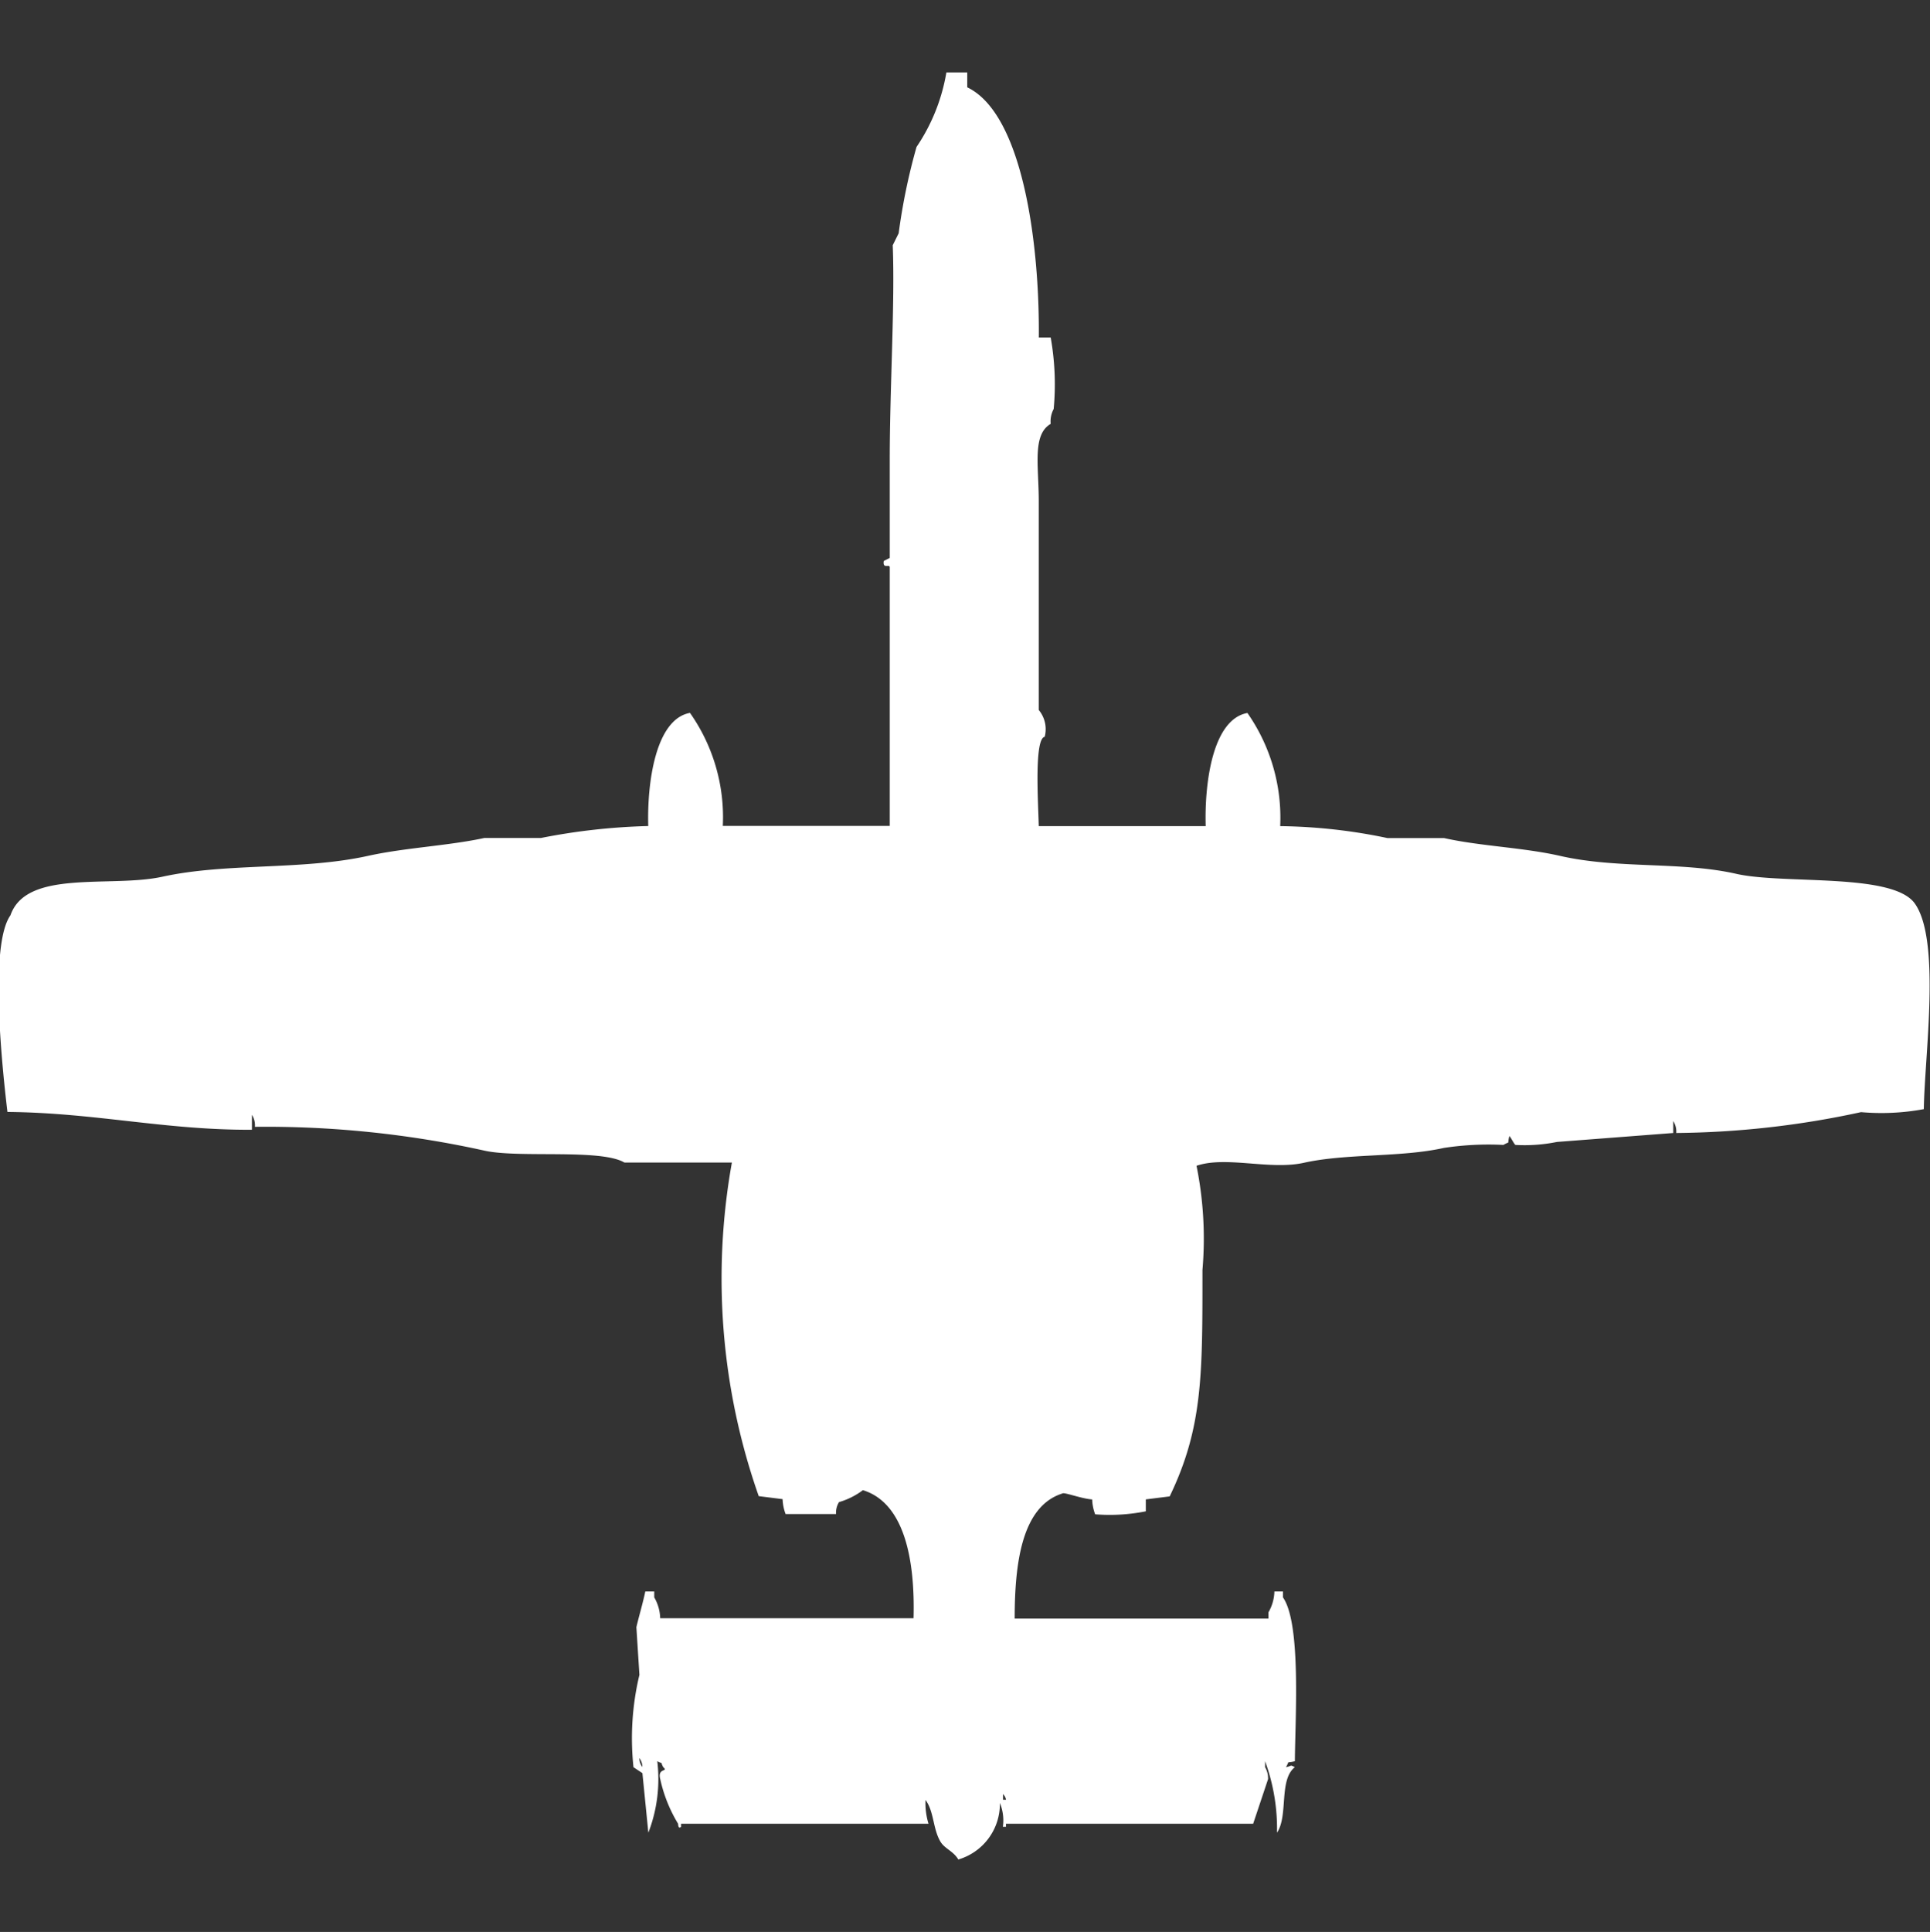 <svg xmlns="http://www.w3.org/2000/svg" width="39.969" height="40" viewBox="0 0 39.969 40">
  <rect x="0" y="0" width="39.969" height="40" fill="#333333" stroke="none"/>
  <defs>
    <style>
      .cls-1 {
        fill: #fff;
        fill-rule: evenodd;
      }
    </style>
  </defs>
  <path id="Color_Fill_1" data-name="Color Fill 1" class="cls-1" d="M19.63,1h0.432V1.308c1.149,0.549,1.5,3.237,1.482,5.18H21.79a5.531,5.531,0,0,1,.062,1.48,0.534,0.534,0,0,0-.062.308c-0.386.225-.247,0.872-0.247,1.6V14.2a0.622,0.622,0,0,1,.123.555c-0.221.04-.134,1.379-0.123,1.85H25c-0.026-.881.139-2.212,0.864-2.343a3.787,3.787,0,0,1,.679,2.343,11.345,11.345,0,0,1,2.222.247h1.173c0.746,0.168,1.637.194,2.407,0.37,1.191,0.272,2.507.112,3.642,0.37,0.985,0.224,3.246-.029,3.7.617,0.542,0.766.2,3.154,0.185,4.255a4.816,4.816,0,0,1-1.3.062,18.673,18.673,0,0,1-3.827.432,0.4,0.4,0,0,0-.062-0.247v0.247l-2.407.185a3.39,3.39,0,0,1-.864.062c-0.042-.048-0.081-0.138-0.123-0.185-0.051.2,0.03,0.094-.123,0.185a6.172,6.172,0,0,0-1.234.062c-0.892.2-2.015,0.111-2.9,0.308-0.7.156-1.611-.147-2.222,0.062a7.6,7.6,0,0,1,.123,2.158c0,2.155.011,3.257-.679,4.687l-0.494.062v0.247a3.817,3.817,0,0,1-1.049.062,0.968,0.968,0,0,1-.062-0.308c-0.224-.015-0.591-0.158-0.617-0.123-0.851.268-.987,1.474-0.988,2.59H26.3V32.882a0.908,0.908,0,0,0,.123-0.432H26.6v0.123c0.383,0.545.251,2.544,0.247,3.392-0.2.051-.094-0.03-0.185,0.123,0.14-.025.067-0.057,0.185,0-0.336.262-.132,1-0.37,1.357a4.069,4.069,0,0,0-.247-1.48v0.123a0.465,0.465,0,0,1,.062.247l-0.309.925H20.864v0.062H20.8a0.957,0.957,0,0,0-.062-0.493A1.2,1.2,0,0,1,19.877,38c-0.1-.173-0.284-0.224-0.37-0.37-0.159-.269-0.13-0.62-0.309-0.863a1.457,1.457,0,0,0,.062.493H14.136v0.062c-0.062.061-.061-0.061-0.062-0.062a3.017,3.017,0,0,1-.37-0.925c-0.063-.239.181-0.143,0.062-0.247-0.08-.152.027-0.042-0.123-0.123a3.085,3.085,0,0,1-.185,1.48l-0.123-1.233-0.185-.123a5.636,5.636,0,0,1,.123-1.912L13.21,33.19c0.046-.2.137-0.508,0.185-0.74H13.58v0.123a0.907,0.907,0,0,1,.123.432h5.247c0.032-1.175-.174-2.383-1.049-2.652a1.526,1.526,0,0,1-.494.247,0.416,0.416,0,0,0-.062.247H16.3a0.968,0.968,0,0,1-.062-0.308l-0.494-.062a13.583,13.583,0,0,1-.556-6.907H12.963c-0.492-.291-2.189-0.087-2.9-0.247a20.988,20.988,0,0,0-4.753-.493,0.4,0.4,0,0,0-.062-0.247v0.308C3.45,22.9,2,22.538.185,22.522c-0.1-.845-0.385-3.439.062-4.07,0.332-.963,2.072-0.565,3.148-0.8,1.328-.292,2.89-0.129,4.259-0.432,0.769-.17,1.667-0.209,2.407-0.37h1.173a13.012,13.012,0,0,1,2.222-.247c-0.026-.876.145-2.213,0.864-2.343A3.75,3.75,0,0,1,15,16.6h3.457V11.237c-0.02-.061-0.149.049-0.123-0.123l0.123-.062V9.017c0-1.483.11-3.23,0.062-4.44l0.123-.247a12.647,12.647,0,0,1,.37-1.788A3.9,3.9,0,0,0,19.63,1ZM13.272,35.9a0.3,0.3,0,0,0,.062.185A0.3,0.3,0,0,0,13.272,35.9Zm7.531,0.74v0.123h0.062A0.212,0.212,0,0,0,20.8,36.643Z" transform="translate(-0.031 0.5)"/>
</svg>
